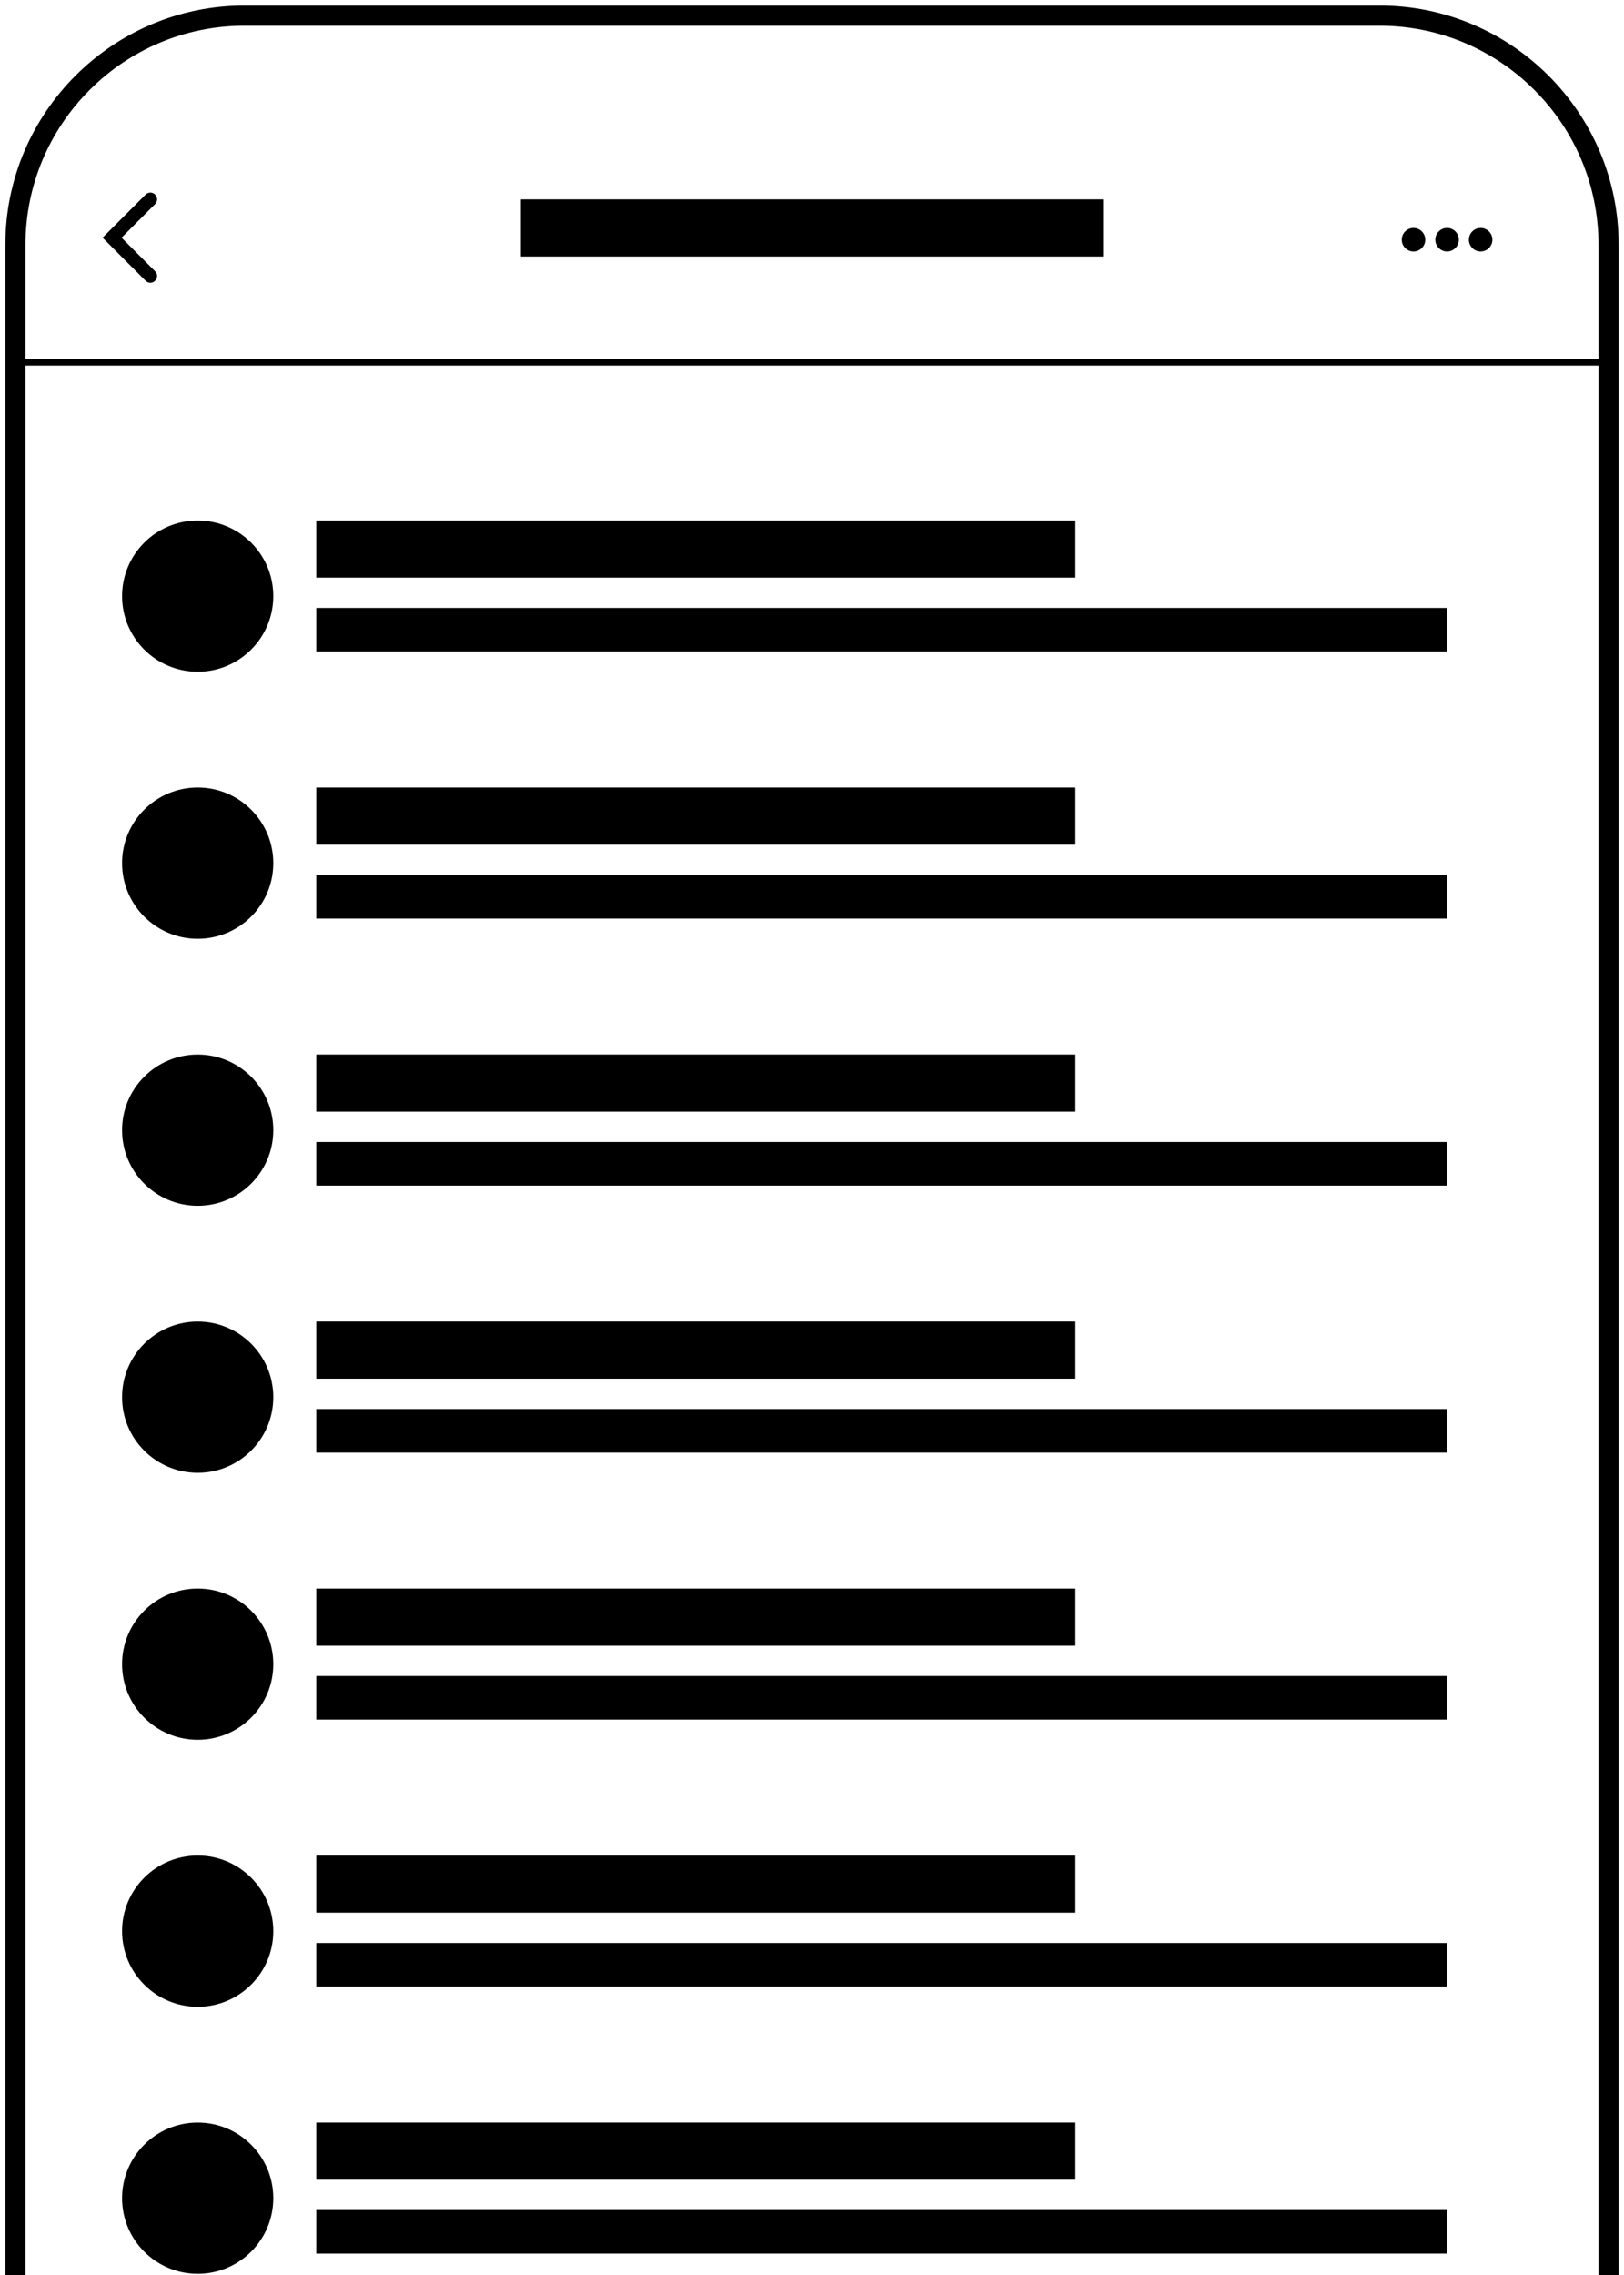 <svg xmlns="http://www.w3.org/2000/svg" xmlns:xlink="http://www.w3.org/1999/xlink" viewBox="0 0 500 700">
	<g>
		<circle cx="435.197" cy="73.764" r="3.621"/>
		<circle cx="445.529" cy="73.764" r="3.621"/>
		<circle cx="455.862" cy="73.764" r="3.621"/>
	</g>
	<rect x="160.365" y="61.352" width="179.271" height="17.582"/>
	<circle cx="60.867" cy="265.585" r="23.276"/>
	<rect x="97.369" y="242.309" width="233.736" height="17.582"/>
	<rect x="97.369" y="269.227" width="348.161" height="13.419"/>
	<circle cx="60.867" cy="347.74" r="23.276"/>
	<rect x="97.369" y="324.464" width="233.736" height="17.582"/>
	<rect x="97.369" y="351.382" width="348.161" height="13.419"/>
	<circle cx="60.867" cy="183.43" r="23.276"/>
	<rect x="97.369" y="160.154" width="233.736" height="17.582"/>
	<rect x="97.369" y="187.072" width="348.161" height="13.419"/>
	<circle cx="60.867" cy="512.051" r="23.276"/>
	<rect x="97.369" y="488.775" width="233.736" height="17.582"/>
	<rect x="97.369" y="515.693" width="348.161" height="13.419"/>
	<circle cx="60.867" cy="594.206" r="23.276"/>
	<rect x="97.369" y="570.93" width="233.736" height="17.582"/>
	<rect x="97.369" y="597.848" width="348.161" height="13.419"/>
	<circle cx="60.867" cy="676.362" r="23.276"/>
	<rect x="97.369" y="653.086" width="233.736" height="17.582"/>
	<rect x="97.369" y="680.003" width="348.161" height="13.419"/>
	<circle cx="60.867" cy="429.896" r="23.276"/>
	<rect x="97.369" y="406.62" width="233.736" height="17.582"/>
	<rect x="97.369" y="433.538" width="348.161" height="13.419"/>
	<g>
		<path d="M424.765,1039.073H75.237c-40.577,0-73.591-33.012-73.591-73.589V75.305c0-40.577,33.014-73.59,73.591-73.59h349.528
			c40.577,0,73.589,33.013,73.589,73.59v890.179C498.354,1006.061,465.342,1039.073,424.765,1039.073z M75.237,7.915
			c-37.159,0-67.391,30.232-67.391,67.39v890.179c0,37.159,30.233,67.389,67.391,67.389h349.528
			c37.159,0,67.389-30.231,67.389-67.389V75.305c0-37.159-30.231-67.39-67.389-67.39H75.237z"/>
		<g>
			<path d="M46.3,87.002c-0.529,0-1.057-0.202-1.461-0.605L31.576,73.134l13.263-13.263c0.807-0.807,2.115-0.807,2.922,0
				s0.807,2.115,0,2.922L37.421,73.134l10.341,10.341c0.807,0.807,0.807,2.115,0,2.922C47.358,86.8,46.829,87.002,46.3,87.002z"/>
		</g>
	</g>
	<rect x="3.707" y="110.427" width="490.506" height="2.067"/>
</svg>
